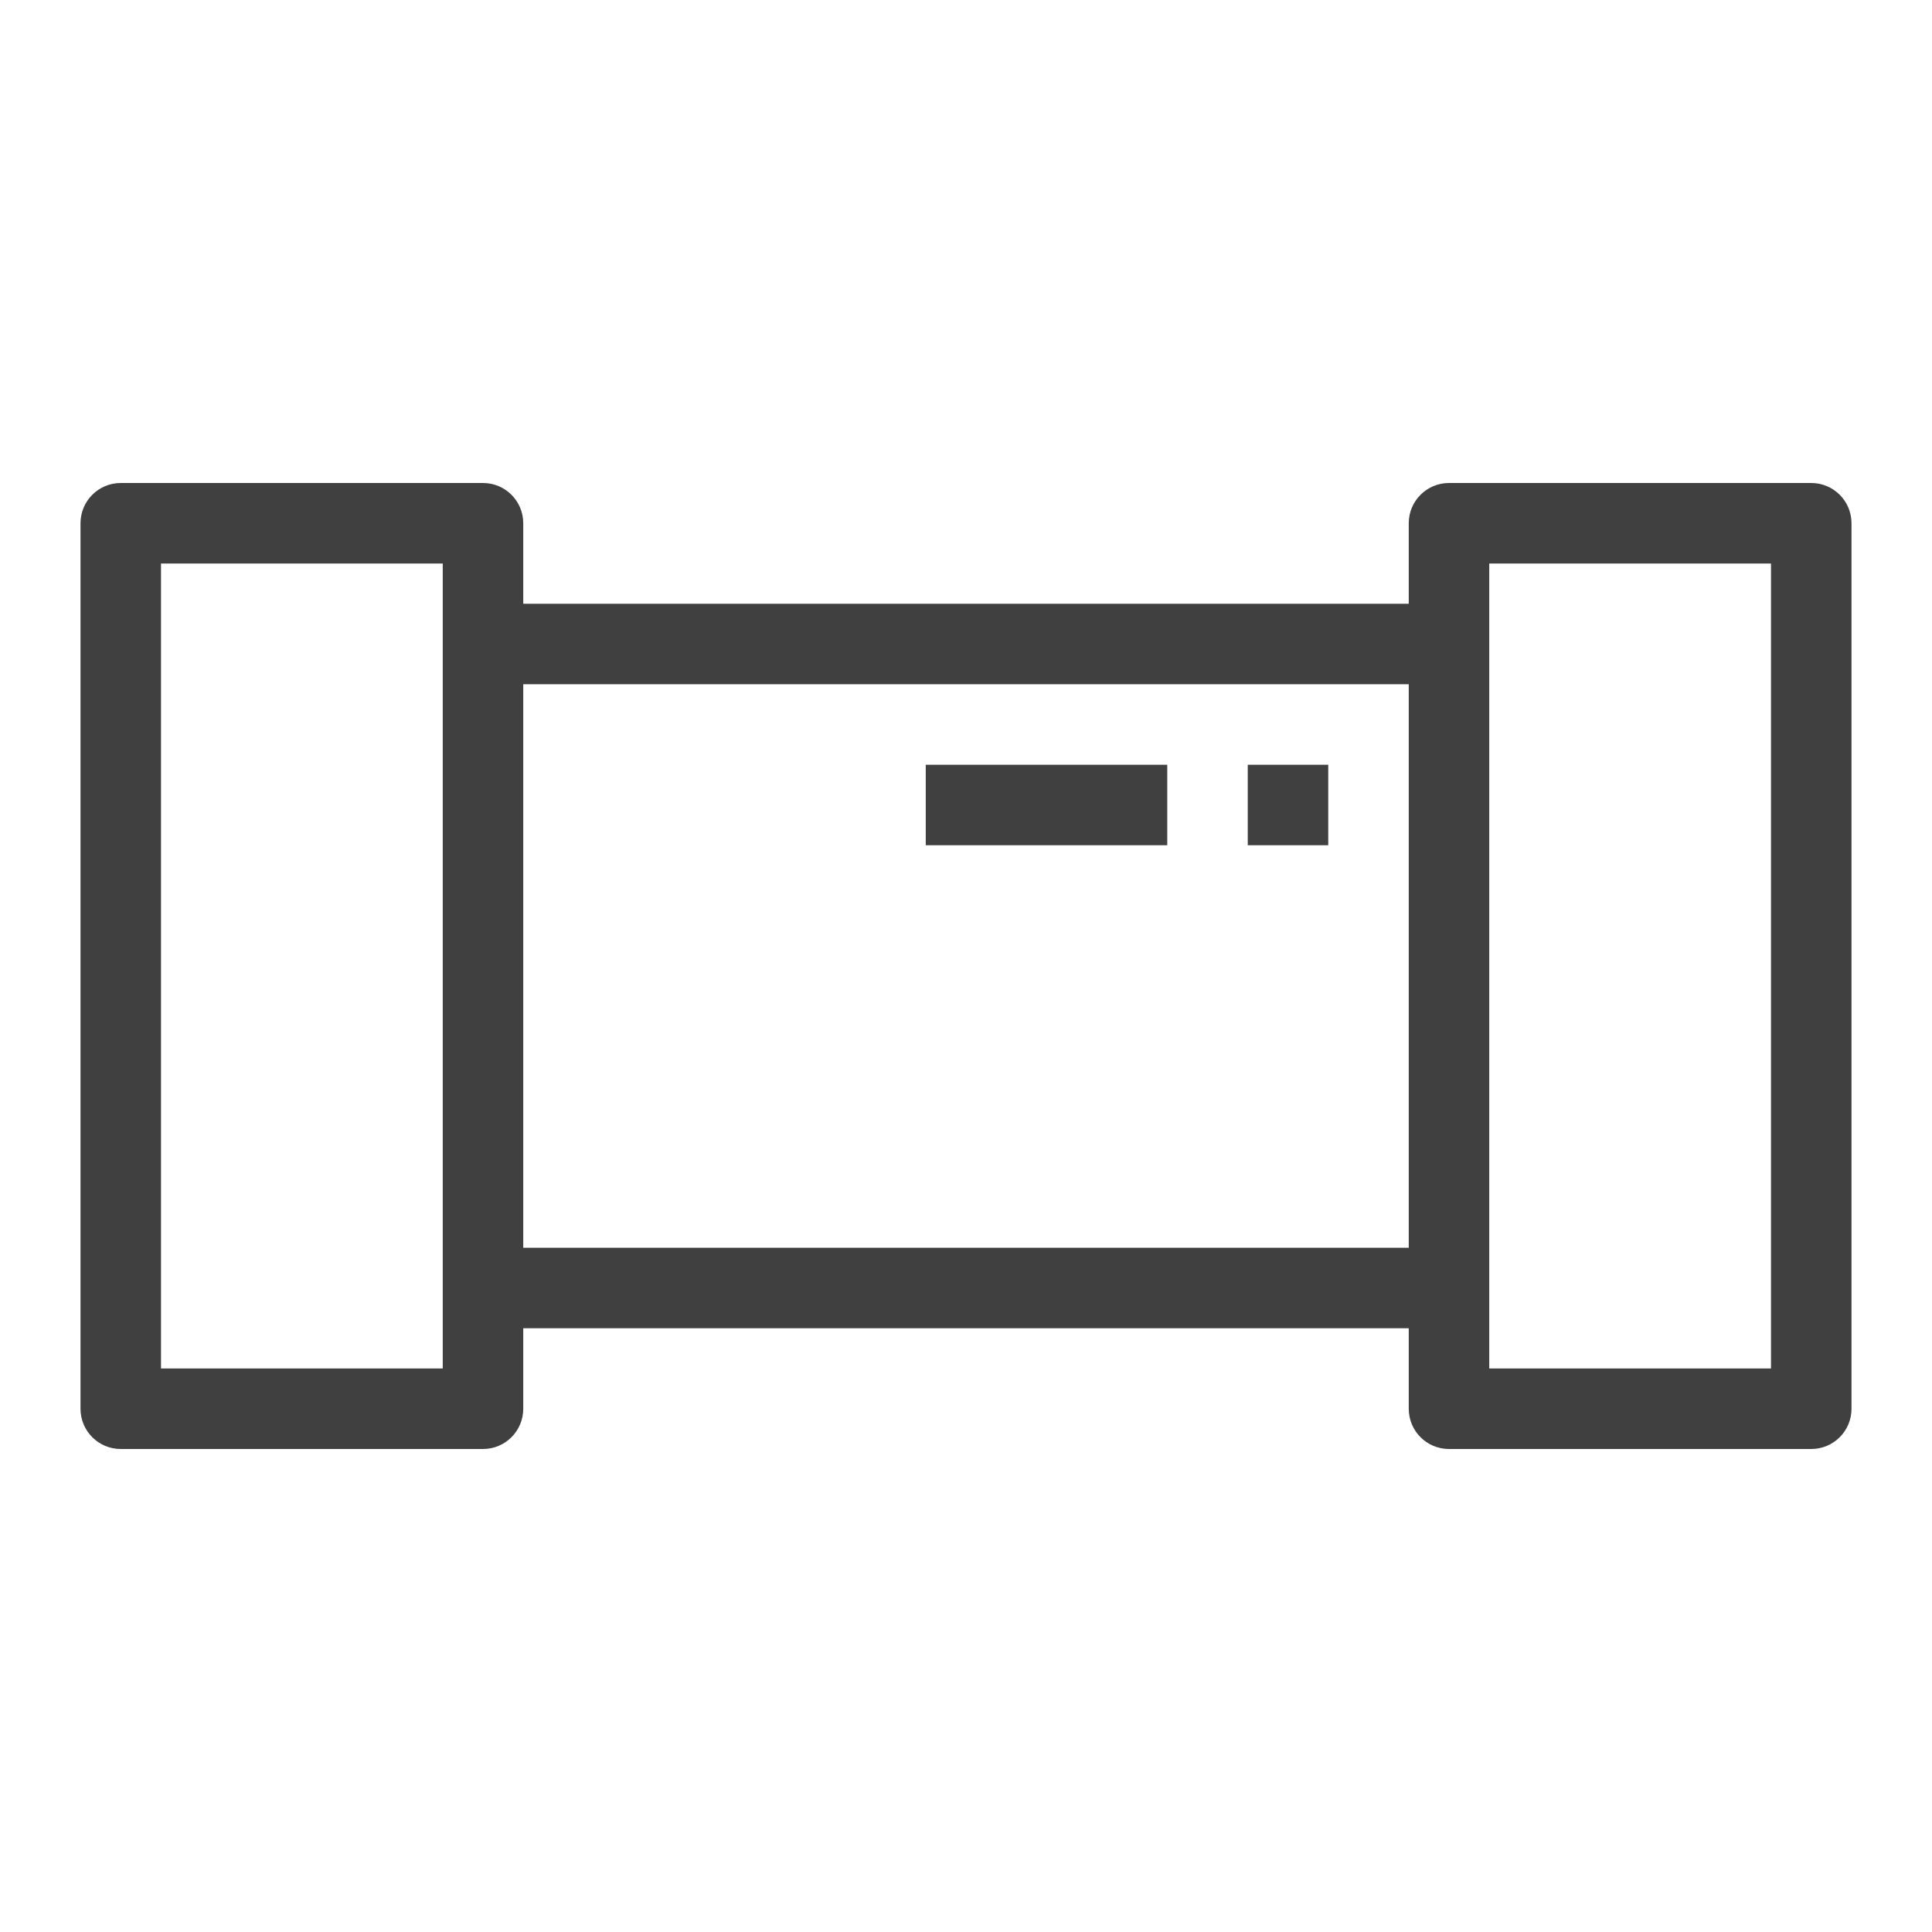 <?xml version="1.0" encoding="UTF-8"?>
<svg width="48px" height="48px" viewBox="0 0 48 48" version="1.1" xmlns="http://www.w3.org/2000/svg" xmlns:xlink="http://www.w3.org/1999/xlink">
    <title>Icon-Resource/IoT/Res_AWS-IoT-Analytics_Pipeline_48</title>
    <g id="Icon-Resource/IoT/Res_AWS-IoT-Analytics_Pipeline_48" stroke="none" stroke-width="1" fill="none" fill-rule="evenodd">
        <path d="M23,21 L29,21 L29,19 L23,19 L23,21 Z M31,21 L33,21 L33,19 L31,19 L31,21 Z M44,34 L37,34 L37,32 L37,16 L37,14 L44,14 L44,34 Z M13,31 L35,31 L35,17 L13,17 L13,31 Z M11,34 L4,34 L4,14 L11,14 L11,16 L11,32 L11,34 Z M36,12 C35.447,12 35,12.447 35,13 L35,15 L13,15 L13,13 C13,12.447 12.553,12 12,12 L3,12 C2.447,12 2,12.447 2,13 L2,35 C2,35.553 2.447,36 3,36 L12,36 C12.553,36 13,35.553 13,35 L13,33 L35,33 L35,35 C35,35.553 35.447,36 36,36 L45,36 C45.553,36 46,35.553 46,35 L46,13 C46,12.447 45.553,12 45,12 L36,12 Z" id="Amazon-IOT-RESOURCES-IoT-Pipeline_Resource-Icon_light-bg" fill="rgb(64,64,64)"></path>
    </g>
</svg>